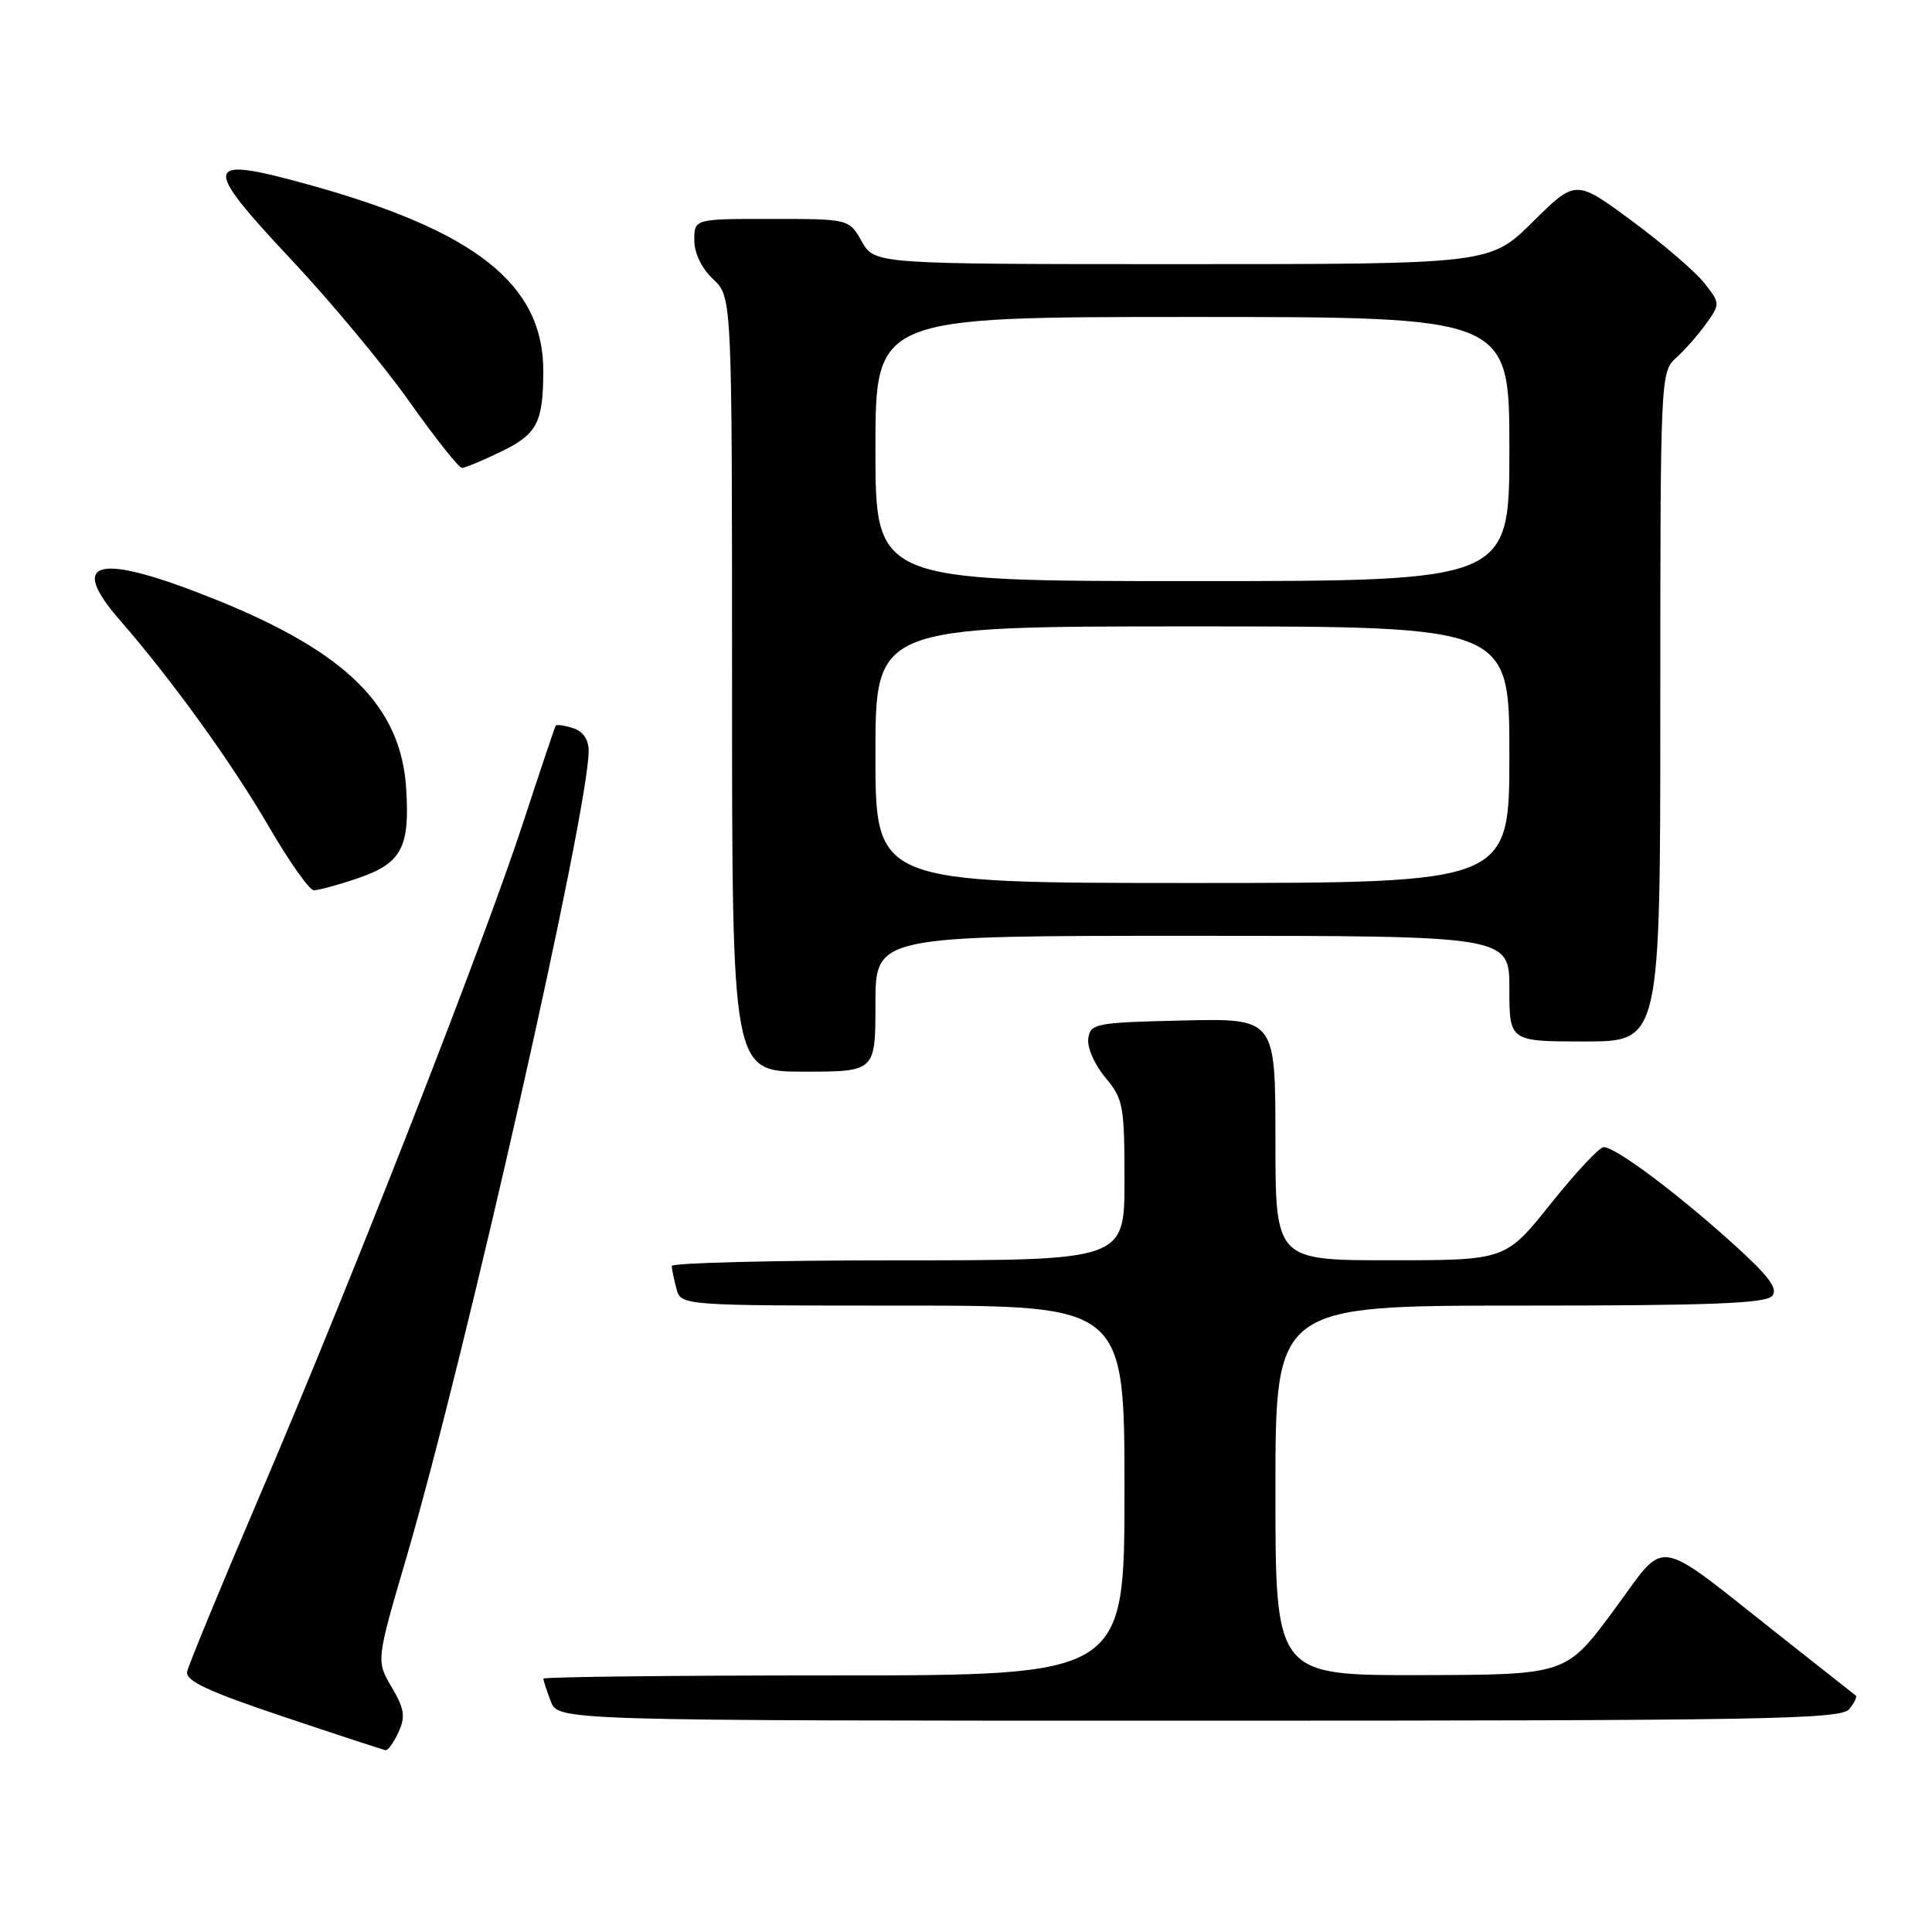 <?xml version="1.0" encoding="UTF-8" standalone="no"?>
<!DOCTYPE svg PUBLIC "-//W3C//DTD SVG 1.1//EN" "http://www.w3.org/Graphics/SVG/1.1/DTD/svg11.dtd" >
<svg xmlns="http://www.w3.org/2000/svg" xmlns:xlink="http://www.w3.org/1999/xlink" version="1.1" viewBox="0 0 256 256">
 <g >
 <path fill="currentColor"
d=" M 52.81 229.51 C 53.75 227.46 53.59 226.42 51.89 223.54 C 49.84 220.06 49.84 220.06 53.88 206.28 C 61.73 179.46 78.00 107.44 78.00 99.49 C 78.00 97.98 77.25 96.90 75.92 96.48 C 74.78 96.11 73.75 95.97 73.63 96.16 C 73.51 96.35 71.57 102.12 69.32 109.00 C 64.12 124.92 46.43 170.12 34.40 198.22 C 29.29 210.16 24.97 220.65 24.80 221.51 C 24.57 222.72 27.56 224.12 37.50 227.45 C 44.65 229.85 50.77 231.86 51.09 231.91 C 51.41 231.96 52.19 230.88 52.81 229.51 Z  M 245.02 226.48 C 245.72 225.64 246.11 224.82 245.89 224.66 C 245.68 224.49 241.22 220.99 236.00 216.86 C 218.78 203.28 221.05 203.63 213.80 213.42 C 207.50 221.92 207.50 221.92 188.25 221.96 C 169.00 222.00 169.00 222.00 169.00 197.50 C 169.00 173.00 169.00 173.00 201.38 173.00 C 226.63 173.00 233.99 172.72 234.83 171.71 C 235.65 170.72 234.32 169.00 229.26 164.46 C 221.81 157.78 214.03 152.00 212.49 152.00 C 211.93 152.00 208.78 155.37 205.49 159.49 C 199.50 166.99 199.50 166.99 184.25 166.99 C 169.00 167.00 169.00 167.00 169.00 150.97 C 169.00 134.94 169.00 134.94 156.75 135.22 C 145.15 135.49 144.48 135.61 144.20 137.61 C 144.03 138.78 145.04 141.08 146.45 142.76 C 148.83 145.59 149.00 146.48 149.00 156.39 C 149.00 167.00 149.00 167.00 119.00 167.00 C 102.50 167.00 89.01 167.34 89.01 167.75 C 89.02 168.16 89.30 169.51 89.63 170.75 C 90.23 173.00 90.23 173.00 119.62 173.00 C 149.00 173.00 149.00 173.00 149.00 197.50 C 149.00 222.00 149.00 222.00 110.50 222.00 C 89.32 222.00 72.00 222.20 72.00 222.43 C 72.00 222.67 72.44 224.02 72.98 225.43 C 73.95 228.00 73.95 228.00 158.85 228.00 C 233.70 228.00 243.90 227.82 245.02 226.48 Z  M 116.00 133.00 C 116.00 124.00 116.00 124.00 158.00 124.00 C 200.00 124.00 200.00 124.00 200.00 131.00 C 200.00 138.00 200.00 138.00 210.00 138.00 C 220.00 138.00 220.00 138.00 220.00 93.65 C 220.00 49.82 220.02 49.29 222.11 47.40 C 223.27 46.36 225.06 44.31 226.09 42.87 C 227.94 40.27 227.94 40.19 225.83 37.50 C 224.65 36.00 220.33 32.30 216.24 29.27 C 208.79 23.77 208.79 23.77 203.12 29.38 C 197.44 35.00 197.44 35.00 156.67 35.00 C 115.91 35.00 115.91 35.00 114.20 32.01 C 112.50 29.01 112.50 29.01 102.25 29.01 C 92.00 29.00 92.00 29.00 92.00 31.83 C 92.00 33.55 92.98 35.57 94.50 37.00 C 97.00 39.35 97.00 39.35 97.00 90.67 C 97.00 142.00 97.00 142.00 106.50 142.00 C 116.00 142.00 116.00 142.00 116.00 133.00 Z  M 47.34 116.40 C 53.21 114.40 54.32 112.35 53.82 104.47 C 53.12 93.58 45.94 86.45 28.64 79.47 C 13.03 73.18 8.82 74.07 15.89 82.18 C 22.78 90.09 30.73 101.11 35.64 109.56 C 38.31 114.15 40.98 117.93 41.57 117.96 C 42.16 117.98 44.76 117.28 47.34 116.40 Z  M 66.40 59.84 C 71.18 57.52 71.96 56.01 71.99 49.21 C 72.02 37.68 63.06 30.58 40.66 24.40 C 26.87 20.60 26.65 21.67 38.62 34.43 C 43.83 39.97 50.87 48.44 54.27 53.25 C 57.68 58.06 60.80 62.00 61.20 62.00 C 61.61 62.00 63.95 61.03 66.40 59.84 Z  M 116.00 100.00 C 116.00 83.00 116.00 83.00 158.00 83.00 C 200.00 83.00 200.00 83.00 200.00 100.00 C 200.00 117.00 200.00 117.00 158.00 117.00 C 116.00 117.00 116.00 117.00 116.00 100.00 Z  M 116.00 59.50 C 116.00 42.00 116.00 42.00 158.00 42.00 C 200.00 42.00 200.00 42.00 200.00 59.50 C 200.00 77.00 200.00 77.00 158.00 77.00 C 116.00 77.00 116.00 77.00 116.00 59.50 Z "/>
</g>
</svg>